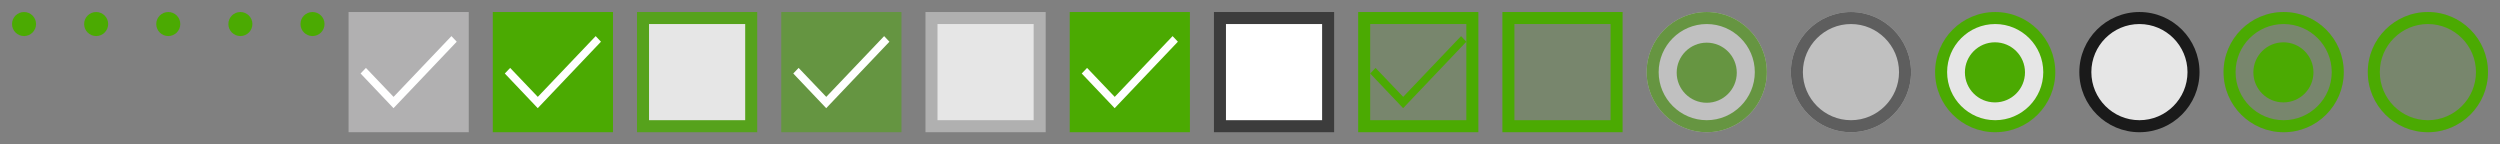 <?xml version="1.0" encoding="utf-8"?><svg width="416" height="24" viewBox="0 0 416 24" xmlns="http://www.w3.org/2000/svg" xmlns:xlink="http://www.w3.org/1999/xlink"><rect x="0" y="0" width="416" height="24" fill="#808080" stroke="none"/><svg viewBox="-2 -2 56 8" width="56" height="8" id="animated-overlay" xmlns="http://www.w3.org/2000/svg"><circle fill="#4BAA02" cx="50" cy="2" r="2"/><circle fill="#4BAA02" cx="38" cy="2" r="2"/><circle fill="#4BAA02" cx="26" cy="2" r="2"/><circle fill="#4BAA02" cx="14" cy="2" r="2"/><circle fill="#4BAA02" cx="2" cy="2" r="2"/></svg><svg viewBox="-2 -2 24 24" width="24" height="24" id="cbsingle_dis_selected" x="56" xmlns="http://www.w3.org/2000/svg"><path fill="#B1B0B1" d="M0 0h20v20H0z"/><path fill="#FFF" d="M18 4.94L7.48 16 2 10.23l.89-.93 4.6 4.82 9.63-10.11.88.93z"/></svg><svg viewBox="-3 1 24 24" width="24" height="24" id="cbsingle_hover_selected" x="80" xmlns="http://www.w3.org/2000/svg"><path fill="#4BAA02" d="M-1 3h20v20H-1z"/><path fill="#FFF" d="M17 7.94L6.48 19 1 13.23l.89-.93 4.6 4.82 9.63-10.11.88.93z"/></svg><svg opacity=".8" viewBox="-3 1 24 24" width="24" height="24" id="cbsingle_hover_unselected" x="104" xmlns="http://www.w3.org/2000/svg"><path fill="#FFF" d="M0 4h18v18H0z"/><path fill="#4BAA02" d="M17 5v16H1V5h16m2-2H-1v20h20V3z"/></svg><svg id="checkbox_dis_selected" viewBox="-37 5 24 24" width="24" height="24" x="128" xmlns="http://www.w3.org/2000/svg"><style>.est0{opacity:.5;fill:#4baa02}.est1{fill:#fff}</style><path class="est0" d="M-35 7h20v20h-20z" id="eDisabled_Checkbox"/><path id="eCheckmark" class="est1" d="M-17 11.94L-27.52 23-33 17.23l.89-.93 4.6 4.82 9.63-10.11.88.93z"/></svg><svg viewBox="-2 -2 24 24" width="24" height="24" id="checkbox_dis_unselected" x="152" xmlns="http://www.w3.org/2000/svg"><path opacity=".8" fill="#FFF" d="M1 1h18v18H1z"/><path fill="#B0B0B0" d="M18 2v16H2V2h16m2-2H0v20h20V0z"/></svg><svg viewBox="-2 -2 24 24" width="24" height="24" id="checkbox_ena_selected" x="176" xmlns="http://www.w3.org/2000/svg"><path fill="#4BAA02" d="M0 0h20v20H0z"/><path fill="#FFF" d="M18 4.94L7.48 16 2 10.23l.89-.93 4.6 4.82 9.63-10.11.88.93z"/></svg><svg viewBox="-2 -2 24 24" width="24" height="24" id="checkbox_ena_unselected" x="200" xmlns="http://www.w3.org/2000/svg"><path fill="#FFF" d="M1 1h18v18H1z"/><path fill="#3C3C3C" d="M18 2v16H2V2h16m2-2H0v20h20V0z"/></svg><svg viewBox="-3 1 24 24" width="24" height="24" id="checkbox_pressed_selected" x="224" xmlns="http://www.w3.org/2000/svg"><path opacity=".15" fill="#4BAA02" d="M0 4h18v18H0z"/><path fill="#4BAA02" d="M17 5v16H1V5h16m2-2H-1v20h20V3z"/><path fill="#4BAA02" d="M17 7.94L6.48 19 1 13.23l.89-.93 4.6 4.82 9.63-10.11.88.93z"/></svg><svg viewBox="-3 1 24 24" width="24" height="24" id="checkbox_pressed_unselected" x="248" xmlns="http://www.w3.org/2000/svg"><path opacity=".15" fill="#4BAA02" d="M0 4h18v18H0z"/><path fill="#4BAA02" d="M17 5v16H1V5h16m2-2H-1v20h20V3z"/></svg><svg opacity=".5" viewBox="-2 -2 24 24" width="24" height="24" id="radio_dis_selected" x="272" xmlns="http://www.w3.org/2000/svg"><style>.kst0{fill:#fff}.kst1,.kst2{fill:#4baa02}</style><path class="kst0" d="M10 0c5.5 0 10 4.5 10 10s-4.5 10-10 10S0 15.5 0 10 4.5 0 10 0z"/><path class="kst1" d="M20 10c0 5.5-4.5 10-10 10S0 15.5 0 10 4.5 0 10 0s10 4.5 10 10zM10 2c-4.4 0-8 3.6-8 8s3.6 8 8 8 8-3.6 8-8-3.6-8-8-8z"/><circle id="kinner_ellipse" class="kst2" cx="10" cy="10.1" r="5"/></svg><svg opacity=".5" viewBox="-37 5 24 24" width="24" height="24" id="radio_dis_unselected" x="296" xmlns="http://www.w3.org/2000/svg"><style>.lst0{fill:#fff}.lst1{fill:#3c3c3c}</style><path class="lst0" d="M-25 7c5.5 0 10 4.5 10 10s-4.5 10-10 10-10-4.5-10-10 4.5-10 10-10z"/><path class="lst1" d="M-15 17c0 5.5-4.5 10-10 10s-10-4.5-10-10 4.5-10 10-10 10 4.5 10 10zm-10-8c-4.4 0-8 3.6-8 8s3.6 8 8 8 8-3.6 8-8-3.6-8-8-8z"/></svg><svg viewBox="-2 -2 24 24" width="24" height="24" id="radio_ena_selected" x="320" xmlns="http://www.w3.org/2000/svg"><path opacity=".8" fill="#FFF" d="M10 19c-4.96 0-9-4.04-9-9s4.04-9 9-9 9 4.04 9 9-4.04 9-9 9z"/><path fill="#4BAA02" d="M10 2c4.41 0 8 3.59 8 8s-3.59 8-8 8-8-3.59-8-8 3.59-8 8-8m0-2C4.48 0 0 4.48 0 10s4.48 10 10 10 10-4.48 10-10S15.52 0 10 0z"/><circle fill="#4BAA02" cx="9.96" cy="10.04" r="5"/></svg><svg viewBox="-2 -2 24 24" width="24" height="24" id="radio_ena_unselected" x="344" xmlns="http://www.w3.org/2000/svg"><g opacity=".8"><path fill="#FFF" d="M10 19c-4.96 0-9-4.04-9-9s4.04-9 9-9 9 4.04 9 9-4.04 9-9 9z"/><path d="M10 2c4.41 0 8 3.59 8 8s-3.59 8-8 8-8-3.59-8-8 3.59-8 8-8m0-2C4.48 0 0 4.48 0 10s4.48 10 10 10 10-4.48 10-10S15.52 0 10 0z"/></g></svg><svg viewBox="-2 -2 24 24" width="24" height="24" id="radio_pressed_selected" x="368" xmlns="http://www.w3.org/2000/svg"><path fill="#4BAA02" d="M10 20C4.49 20 0 15.51 0 10S4.49 0 10 0s10 4.49 10 10-4.49 10-10 10z" opacity=".15"/><path fill="#4BAA02" d="M10 2c4.41 0 8 3.59 8 8s-3.59 8-8 8-8-3.59-8-8 3.59-8 8-8m0-2C4.48 0 0 4.48 0 10s4.48 10 10 10 10-4.48 10-10S15.52 0 10 0z"/><circle fill="#4BAA02" cx="9.96" cy="10.04" r="5"/></svg><svg viewBox="-2 -2 24 24" width="24" height="24" id="radio_pressed_unselected" x="392" xmlns="http://www.w3.org/2000/svg"><path fill="#4BAA02" d="M10 20C4.49 20 0 15.51 0 10S4.49 0 10 0s10 4.49 10 10-4.49 10-10 10z" opacity=".15"/><path fill="#4BAA02" d="M10 2c4.41 0 8 3.59 8 8s-3.59 8-8 8-8-3.59-8-8 3.59-8 8-8m0-2C4.48 0 0 4.48 0 10s4.48 10 10 10 10-4.48 10-10S15.52 0 10 0z"/></svg></svg>